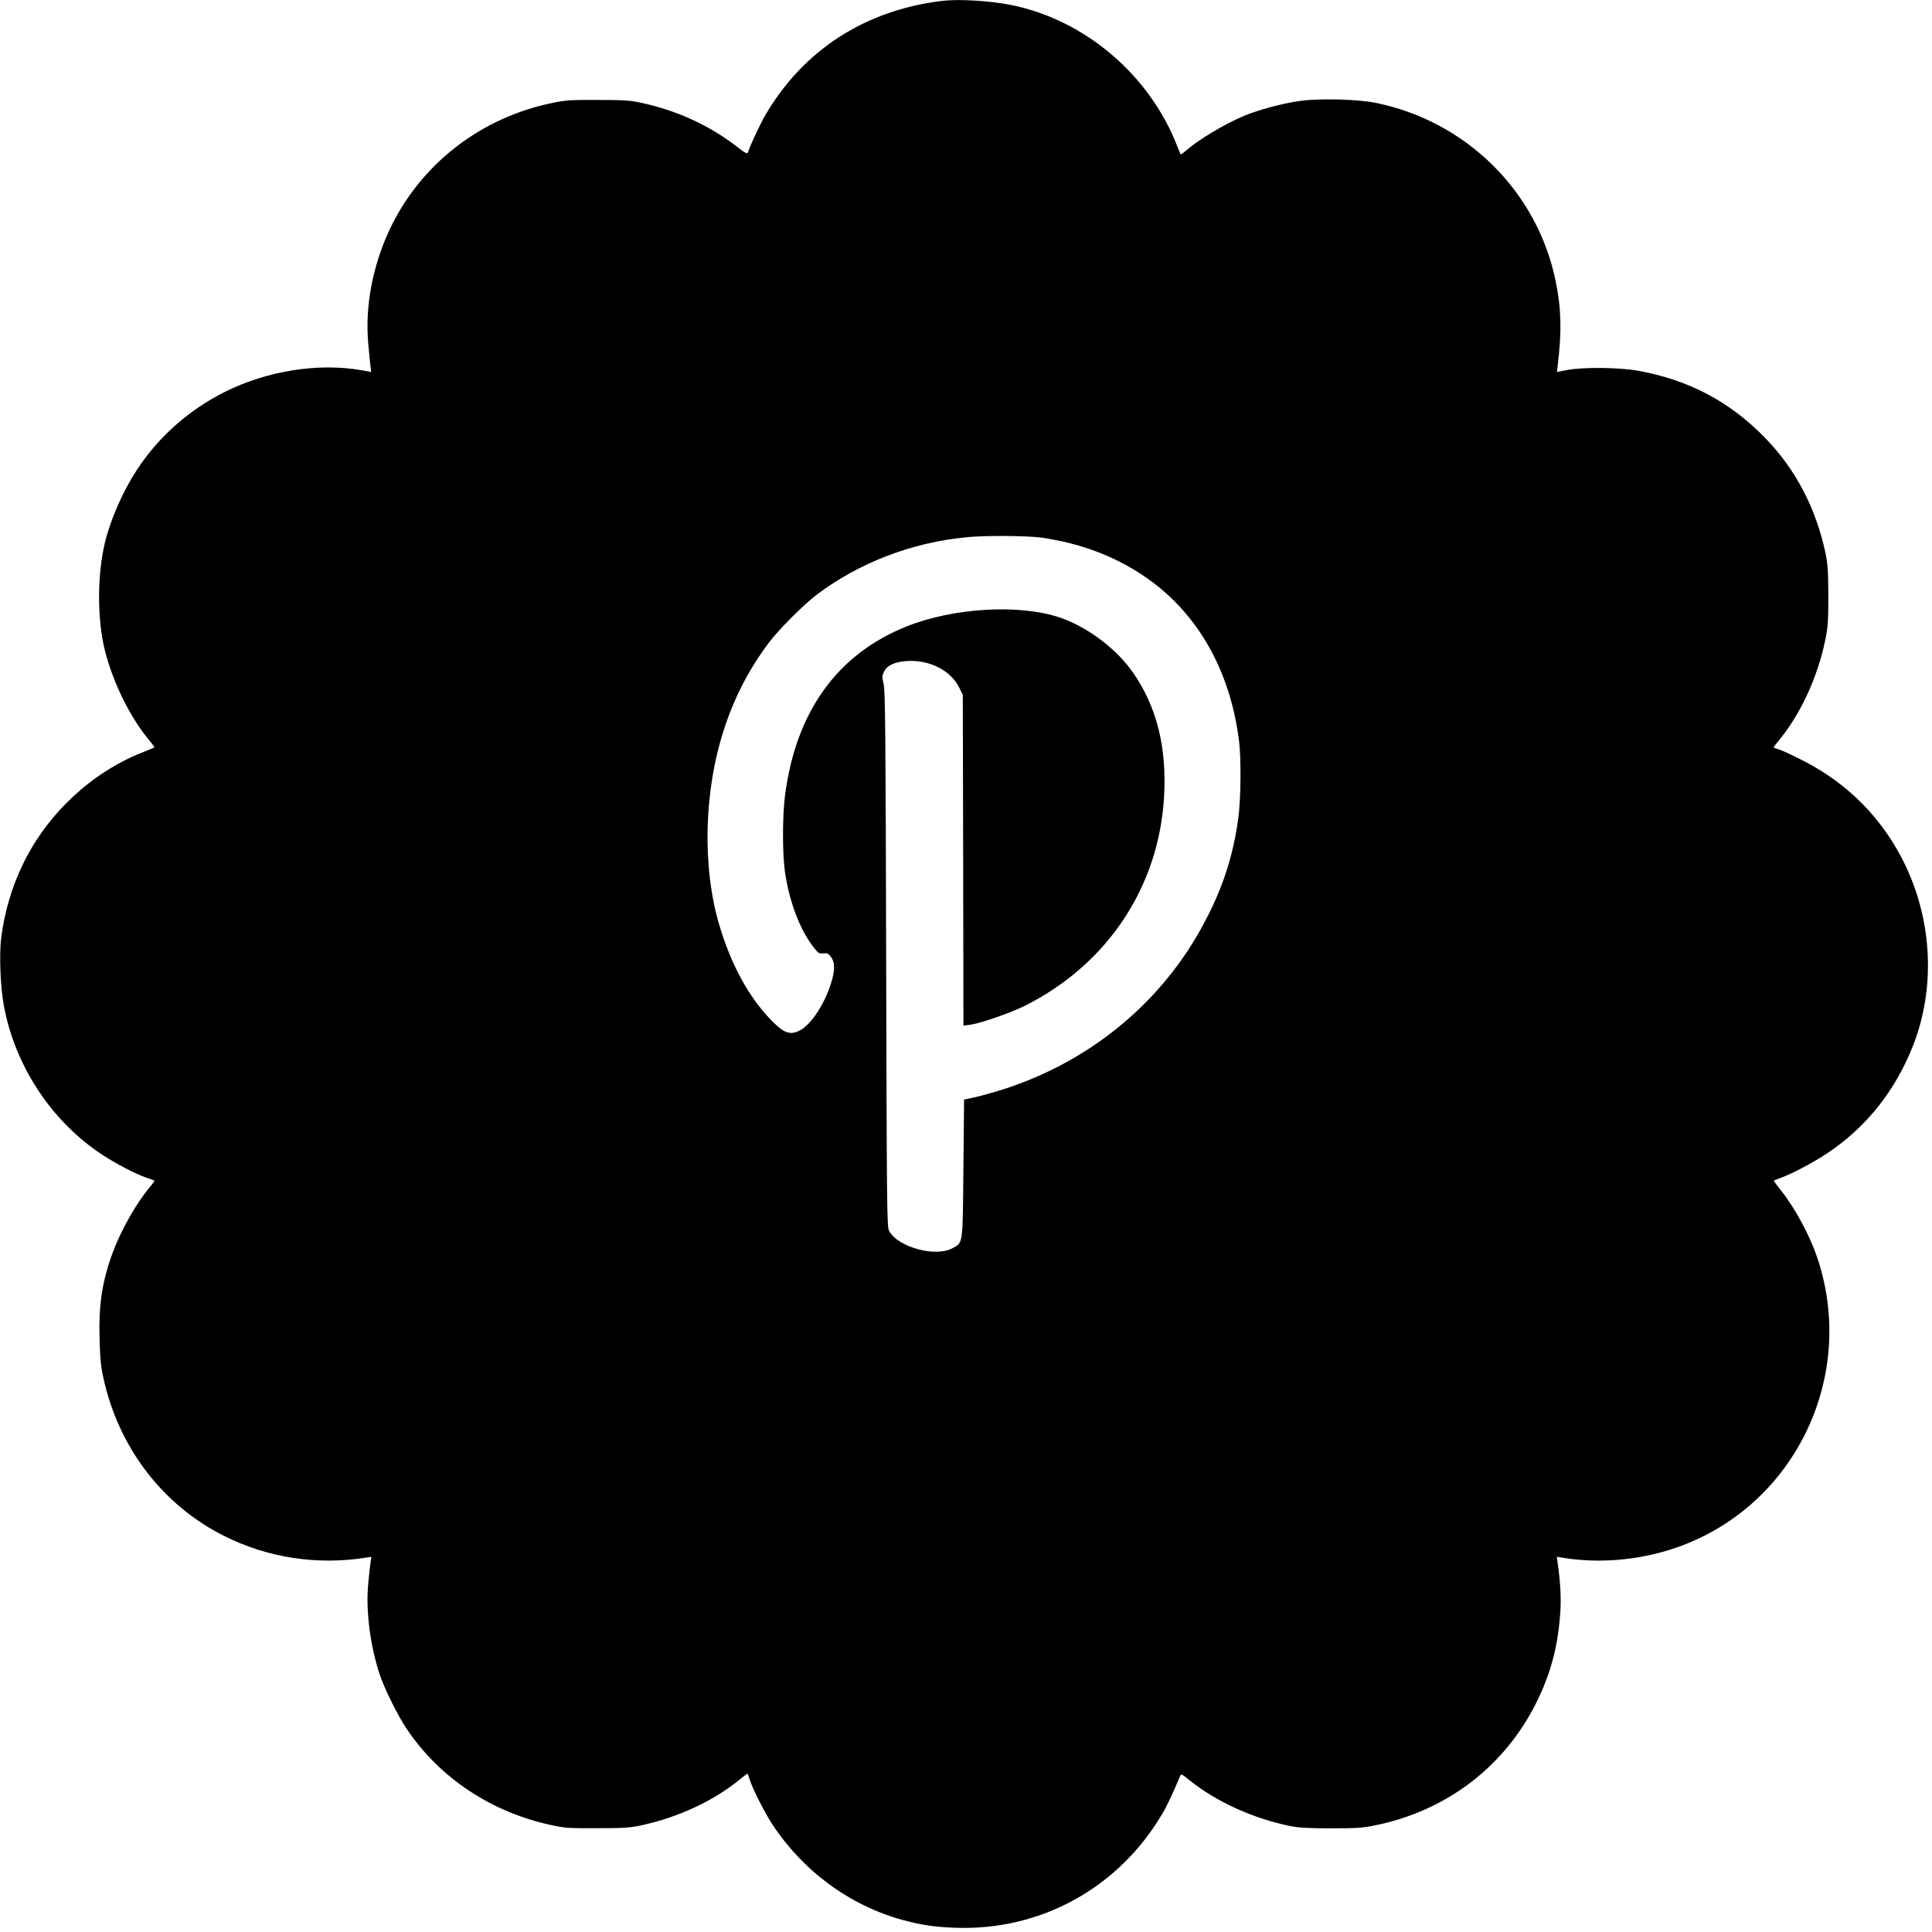 <svg version="1" xmlns="http://www.w3.org/2000/svg" width="2000" height="2000" viewBox="0 0 1500 1500"><path d="M731.5.7c-60.1 7.2-108.3 38.5-137.7 89.4-3.9 6.8-11.1 22.1-13.1 28.2-.6 1.4-1.9.7-8.9-4.7-21.4-16.4-46.2-27.8-74-33.8-8.9-1.9-13.4-2.2-33.8-2.2-20.6-.1-24.9.2-34.6 2.2-56 11.3-102.8 47.5-126.8 98.2-13.3 28.3-19.3 60-16.7 88.6.6 7.1 1.4 15 1.7 17.5l.6 4.7-7.7-1.4c-33.5-5.8-73.3.5-106 16.9-27.7 13.8-51.7 35.1-68.3 60.6-10.8 16.5-20.5 38.6-24.8 56.6-6 25.4-6 59.4.1 83.8 6.4 25.1 19.6 51.9 34.8 70 2.2 2.6 3.8 4.9 3.6 5-.2.2-4.7 2-9.9 4.1-39 15.5-73.2 47.5-91.9 85.9-8.9 18.2-14.7 38-17.2 58.1-1.6 13.2-.6 37.8 2.1 52.4 8.6 46.9 37.3 90.2 76.5 115.8 10.7 7 25.5 14.7 33.5 17.5 3.6 1.2 6.7 2.4 6.9 2.5.2.2-1.4 2.5-3.6 5.1-10.6 12.6-22.2 33.2-28.6 50.3-8.3 22.4-11.2 40.7-10.4 67.5.4 15.1 1 21.4 3 30.5 11.8 53.9 46 98.6 93.7 122.5 33.9 17 72.4 22.9 110.4 16.8l3.9-.6-.6 4.4c-.4 2.4-1.2 9.7-1.8 16.2-2 20.7 1.3 47.3 8.7 70.2 3.6 11.1 14.1 32.3 21.1 42.7 25.6 38.2 65.8 64.9 112.8 74.9 9.9 2.2 13.5 2.4 35 2.3 20.9 0 25.3-.3 34.3-2.2 28.8-6.2 56.1-18.9 76.4-35.5 3.2-2.6 5.9-4.7 6.1-4.7.2 0 .9 1.9 1.6 4.2 2.1 7 11.5 25.7 17.8 35.3 24 36.4 60 62.8 100.9 74.1 14.7 4 24.9 5.5 40.9 6.1 66.4 2.5 127.1-30.9 161-88.7 3.7-6.2 8.7-17 13.6-28.8.9-2.2 1-2.2 7.6 3.1 20.7 16.6 49.3 29.6 77.9 35.4 7 1.4 13.9 1.8 31.9 1.8 20 0 24.5-.3 34.1-2.3 55.8-11.3 101.2-46.1 125.9-96.7 10.2-21 15.6-40.7 17.6-64.7 1.2-13.2.6-26.2-1.8-42.7l-.6-4.4 3.9.6c27.8 4.7 58.3 2.3 86.1-6.8 92.2-30.2 142.8-130.2 113.1-223.4-5.8-18.3-17.4-40.1-29-54.8-3.3-4.1-5.8-7.6-5.6-7.7.2-.1 2.6-1.1 5.3-2.1 9.2-3.3 26-12.3 36.6-19.4 29.9-20.1 52.1-47.9 65.9-82.6 17.6-44.3 15.5-96.1-5.6-140.5-16.9-35.5-44.2-63.5-79.4-81.4-8-4.1-16.4-8-18.7-8.7-2.4-.7-4.3-1.4-4.3-1.7 0-.2 1.7-2.5 3.9-5.1 16.7-20 30.3-49.2 36.2-78.1 2.1-10.2 2.4-14.1 2.4-34.5-.1-19.9-.4-24.4-2.3-33.5-7.3-34.3-23-64.4-46.1-88.3-27.7-28.8-59.9-45.8-99.5-52.9-14.9-2.6-42.5-2.9-55-.5l-7.8 1.5.6-5.2c3.2-25.9 2.8-43.8-1.5-64.9-14.1-69.7-69-124.3-139.5-138.8-14.2-2.9-43.8-3.7-59.5-1.5-13 1.8-32.3 7-43.2 11.6-15.7 6.7-35.5 18.6-45.5 27.4-1.8 1.6-3.4 2.7-3.6 2.5-.1-.2-1.3-3.1-2.6-6.4C892.5 58.2 842.7 15.8 785.7 4 769.1.6 744.5-.9 731.5.7zm77.8 416.8c29.6 4.4 55.5 14.1 78.2 29.3 41.5 27.7 67.6 72.9 74.5 128.7 1.7 13.2 1.4 44.8-.5 59-4.1 31.2-13.1 58-29.3 87-33.7 60.6-90.7 105.8-159.3 126.1-6.7 2-15 4.2-18.3 4.8l-6.1 1.3-.5 53.4c-.6 60.1-.2 57.4-8.3 61.9-13.1 7.4-42.5-.6-49.4-13.3-1.7-3-1.8-15.4-2.3-211.2-.4-176.9-.7-208.9-2-213.7-1.3-5.2-1.2-6.1.3-9.2 2.4-5 8.3-7.8 17.9-8.4 17.6-1 33.9 7.3 40.5 20.6l2.8 5.7.3 128.4.2 128.4 5.3-.7c8.5-1.2 31.4-9.2 43.2-15.1 63.7-32.3 103.4-92.3 107.3-162.3 2.1-38.1-5.7-69.4-24-95.8-12.7-18.5-35.4-35.6-56.8-42.9-31.4-10.7-83-7.7-119.5 7-53.6 21.6-85.6 66.2-94 131-2.1 16-2.1 45.9 0 59.9 3.5 23.7 12.2 46 23 59.1 2.9 3.6 3.7 4.1 6.8 3.7 2.8-.3 3.8.1 5.5 2.2 3.3 4.2 3.6 9.5 1.2 18.3-4.7 17.2-15.8 34.6-25.1 39.4-7.9 4-12.9 1.9-23.8-9.8-16.4-17.5-29.5-41.7-38.4-71.3-13.7-45.3-12.3-104.9 3.5-153 8.2-25.1 19.5-46.8 35.1-67.5 7.5-9.9 26.7-29.1 36.7-36.7 33-24.9 73.8-40.6 116.5-44.7 14.6-1.5 47.7-1.2 58.8.4z"/></svg>